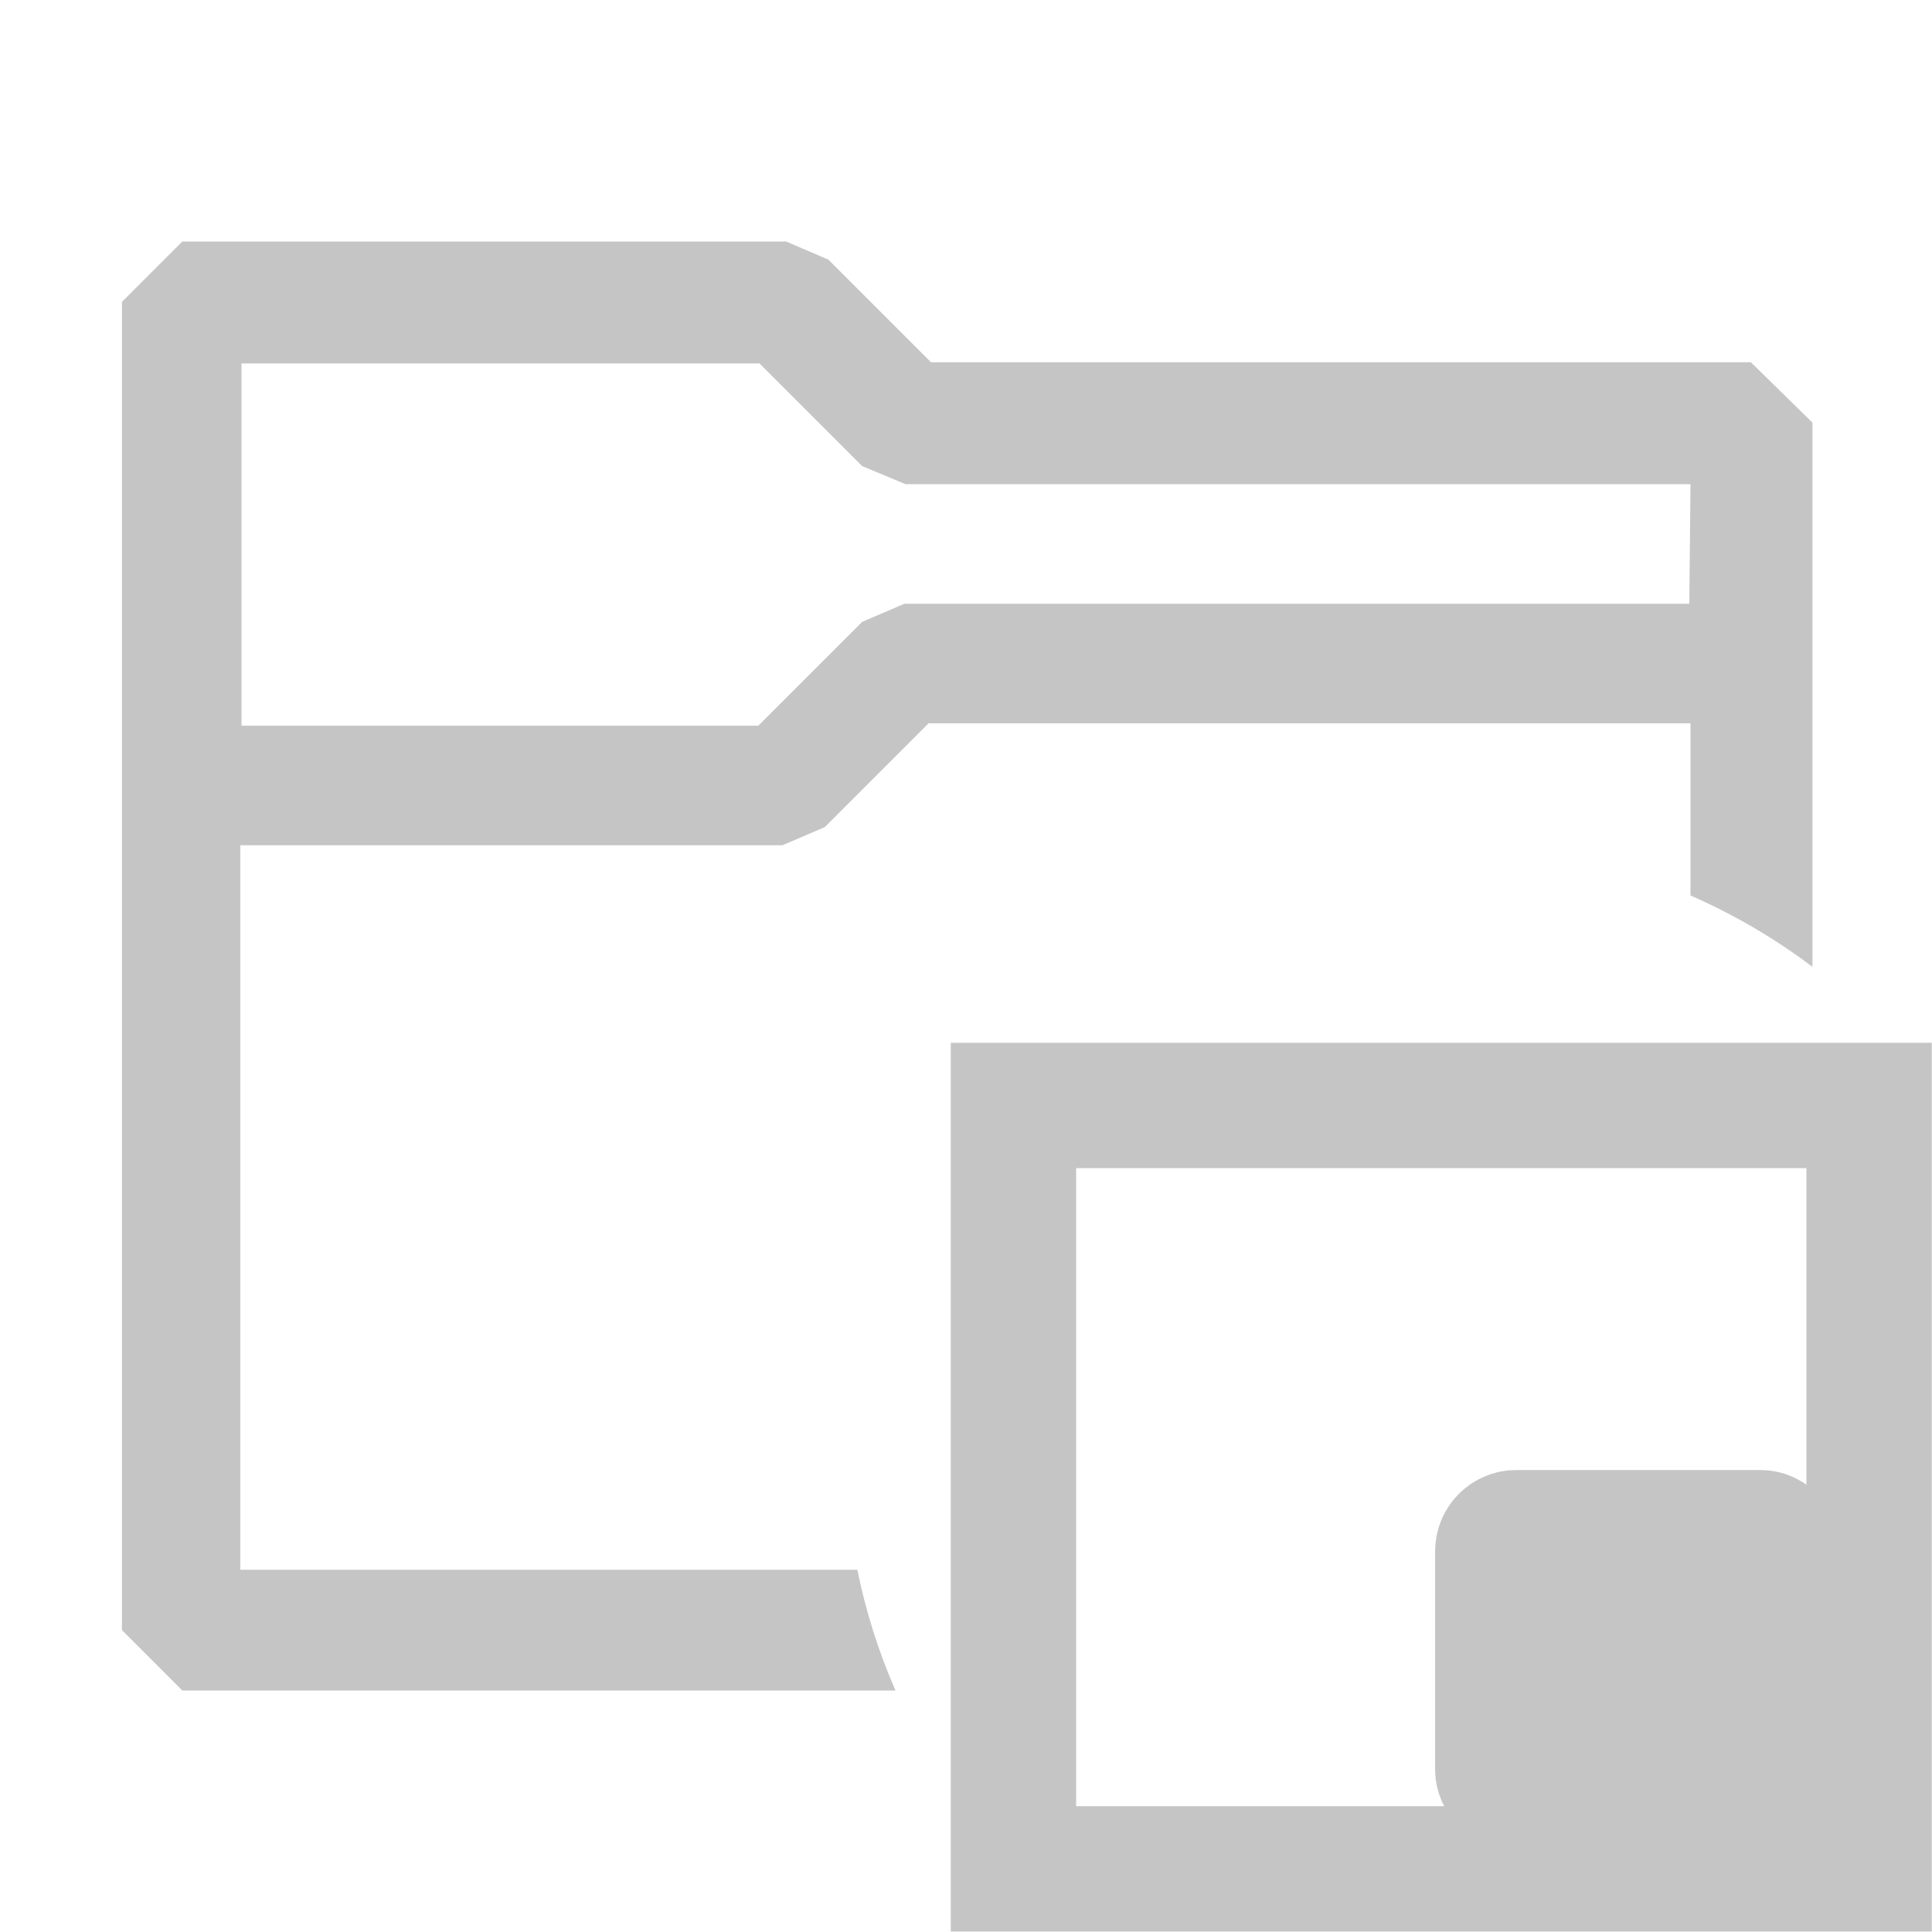 <?xml version="1.0" encoding="UTF-8" standalone="no"?>
<svg
   width="16"
   height="16"
   version="1.1"
   fill="none"
   id="svg701"
   sodipodi:docname="index.svg"
   inkscape:version="1.2.2 (732a01da63, 2022-12-09)"
   xmlns:inkscape="http://www.inkscape.org/namespaces/inkscape"
   xmlns:sodipodi="http://sodipodi.sourceforge.net/DTD/sodipodi-0.dtd"
   xmlns="http://www.w3.org/2000/svg"
   xmlns:svg="http://www.w3.org/2000/svg">
  <sodipodi:namedview
     id="namedview703"
     pagecolor="#ffffff"
     bordercolor="#000000"
     borderopacity="0.25"
     inkscape:showpageshadow="2"
     inkscape:pageopacity="0.0"
     inkscape:pagecheckerboard="0"
     inkscape:deskcolor="#d1d1d1"
     showgrid="false"
     inkscape:zoom="65.8125"
     inkscape:cx="7.665717"
     inkscape:cy="7.9924027"
     inkscape:window-width="2560"
     inkscape:window-height="1369"
     inkscape:window-x="-8"
     inkscape:window-y="-8"
     inkscape:window-maximized="1"
     inkscape:current-layer="g699" />
  <defs
     id="defs125">
    <clipPath
       id="clip0">
      <rect
         x="0"
         y="0"
         id="rect122"
         fill="white"
         height="16"
         width="16" />
    </clipPath>
  </defs>
  <g
     id="g699">
    <title
       id="title692">Layer 1</title>
    <g
       id="g120"
       clip-path="url(#clip0)">
      <path
         id="path116"
         fill="#C5C5C5"
         d="m7.71,3l6.79,0l0.51,0.5l0,4.507c-0.31,-0.234 -0.649,-0.433 -1.01,-0.591l0,-1.426l-6.31,0l-0.86,0.86l-0.35,0.15l-4.49,0l0,0.49l0,4l0,1.51l5.11,0c0.071,0.348 0.177,0.682 0.316,1l-5.906,0l-0.5,-0.5l0,-7l0,-4l0.5,-0.5l5,0l0.35,0.15l0.85,0.85zm-0.22,2l6.5,0l0.01,-0.99l-6.5,0l-0.36,-0.15l-0.85,-0.85l-4.29,0l0,3l4.28,0l0.86,-0.86l0.35,-0.15z"
         clip-rule="evenodd"
         fill-rule="evenodd" />
    </g>
    <rect
       id="svg_1"
       height="6.322"
       width="7.086"
       y="9.155"
       x="8.393"
       stroke="#C5C5C5"
       style="stroke-width:1.038" />
    <rect
       style="fill:#C5C5C5;fill-rule:evenodd;stroke:#C5C5C5;stroke-width:1.058"
       id="rect978"
       width="2.31"
       height="2.097"
       x="12.414"
       y="12.703"
       ry="0.144" />
  </g>
</svg>
